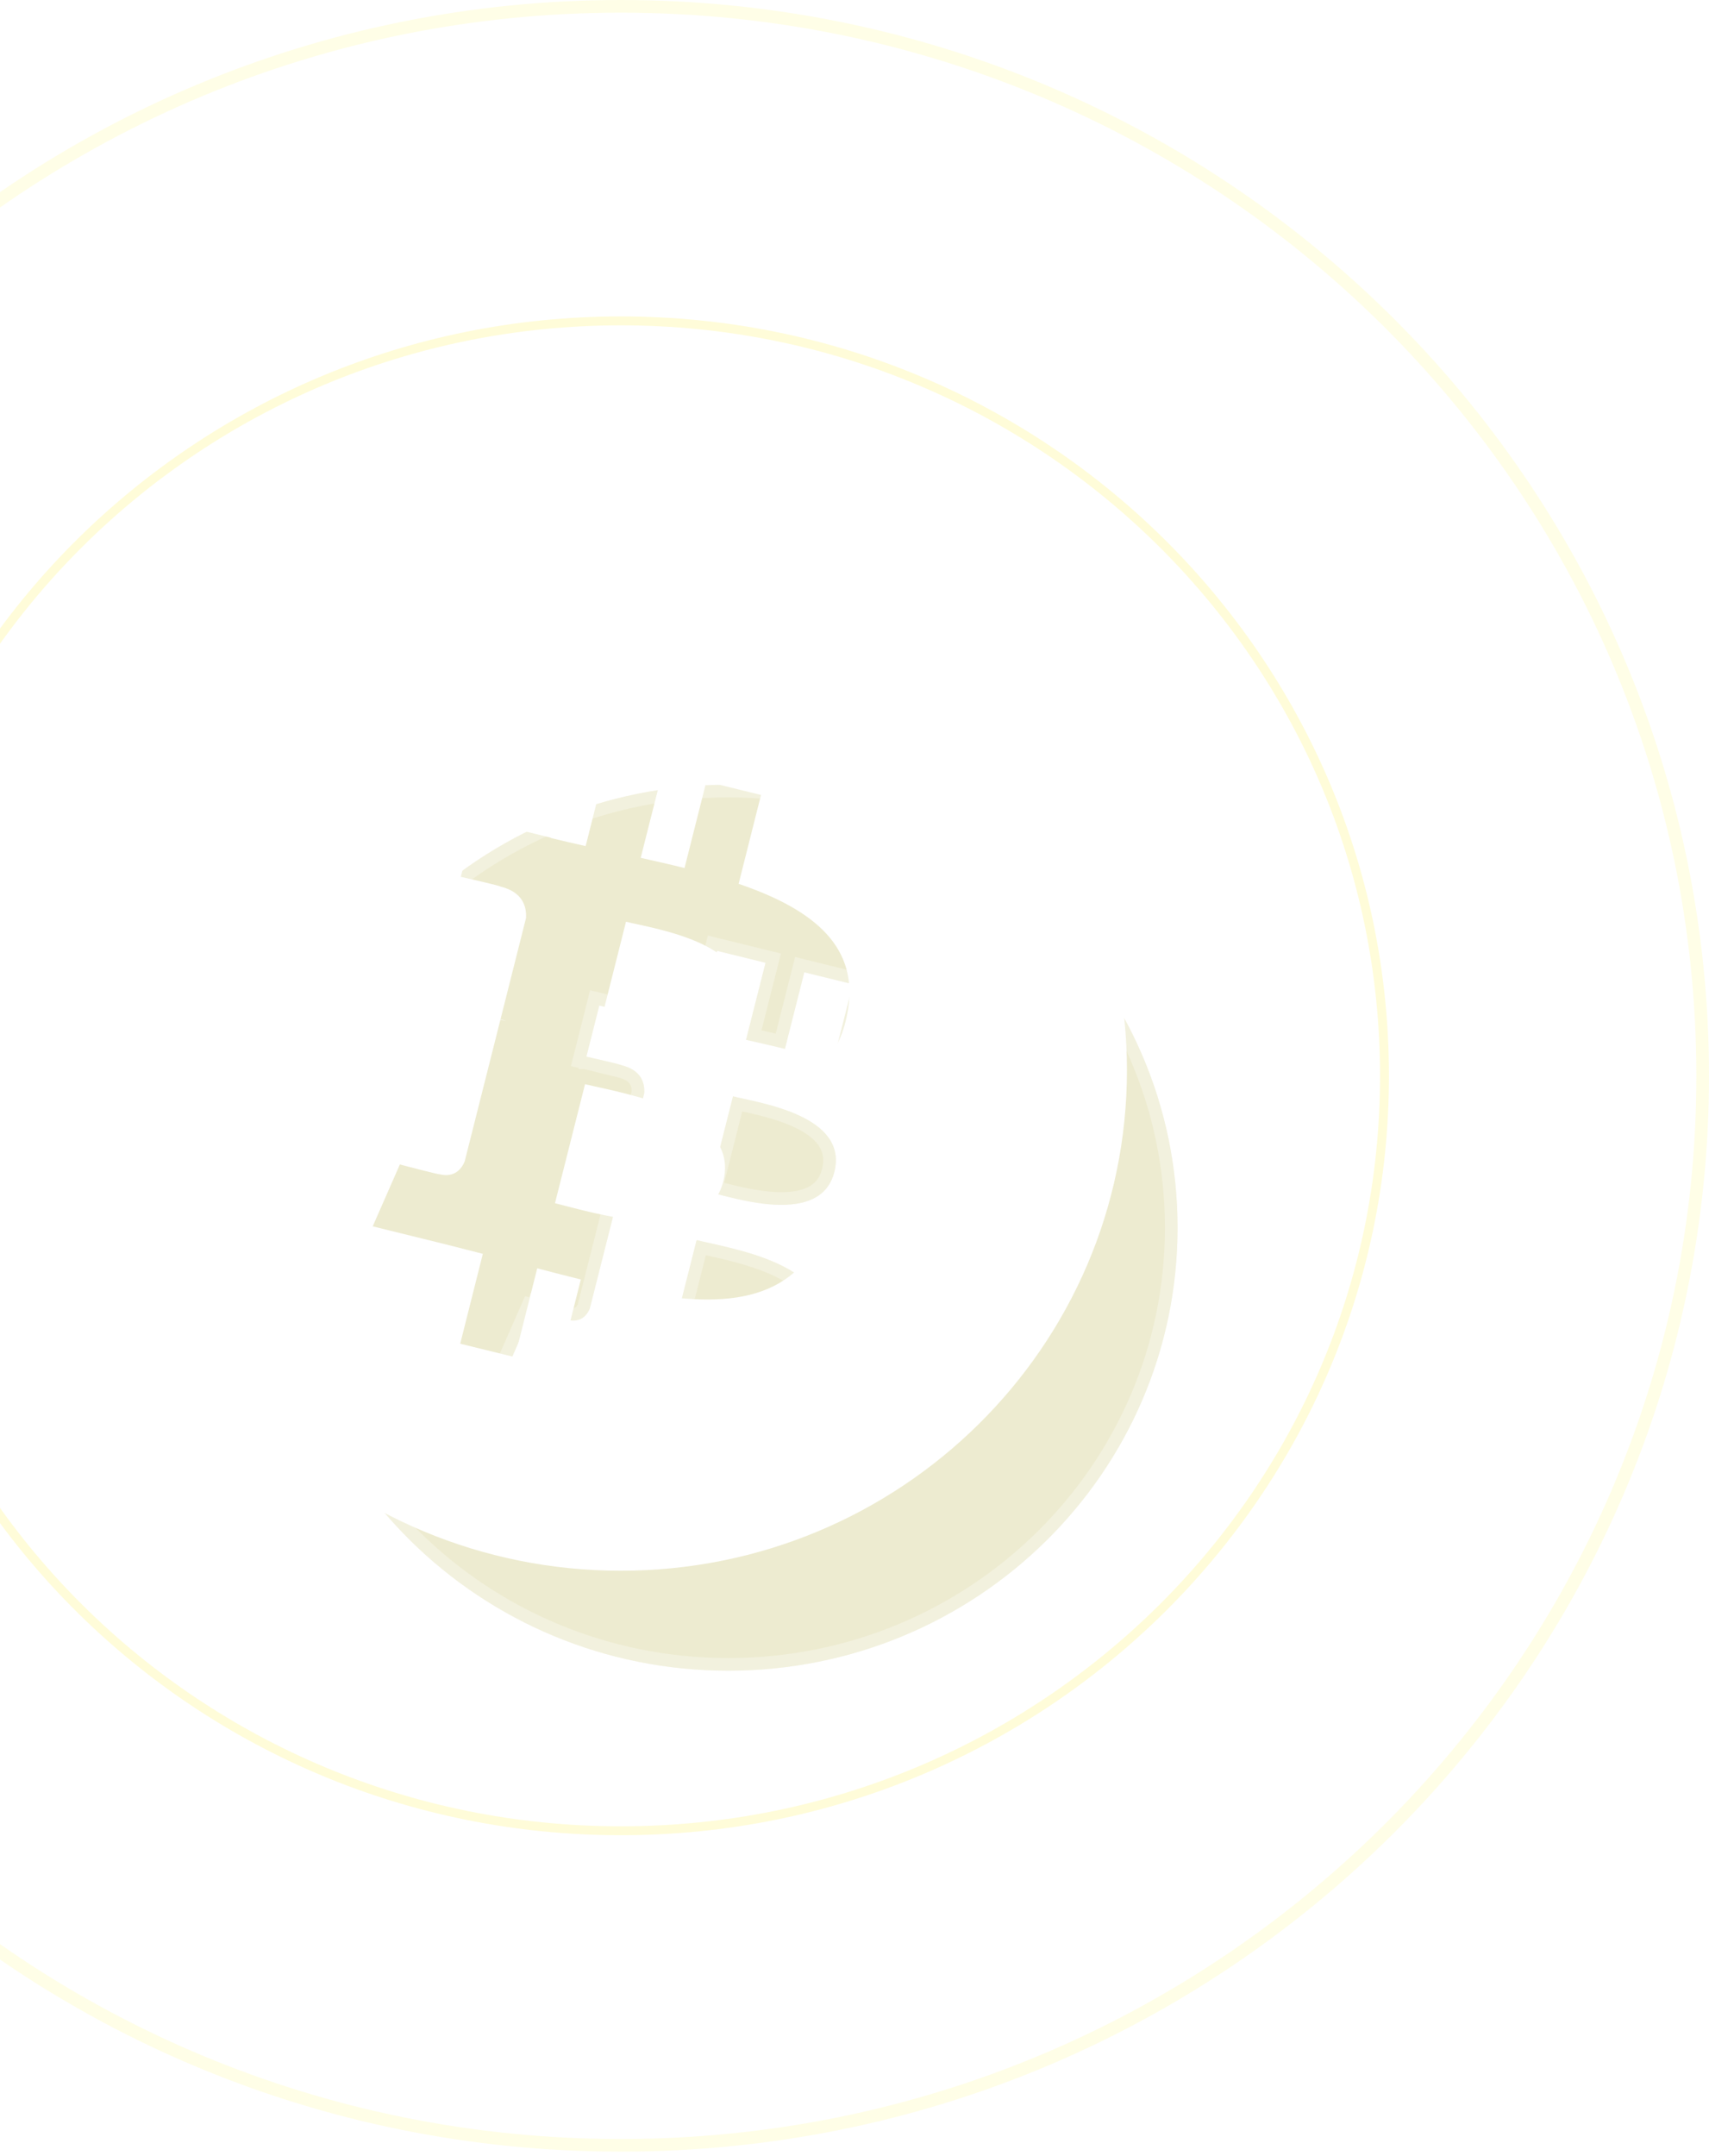 <svg width="245" height="309" viewBox="0 0 245 309" fill="none" xmlns="http://www.w3.org/2000/svg">
<path opacity="0.7" d="M244.093 154.186C244.093 238.83 174.666 307.465 89 307.465C3.334 307.465 -66.093 238.83 -66.093 154.186C-66.093 69.542 3.334 0.907 89 0.907C174.666 0.907 244.093 69.542 244.093 154.186Z" stroke="#FFFEDD" stroke-width="1.814"/>
<path opacity="0.7" d="M198.478 154.185C198.478 213.933 149.47 262.382 89.001 262.382C28.531 262.382 -20.477 213.933 -20.477 154.185C-20.477 94.436 28.531 45.988 89.001 45.988C149.47 45.988 198.478 94.436 198.478 154.185Z" stroke="#FFFBCA" stroke-width="1.28"/>
<g filter="url(#filter0_f_3_1162)">
<path fill-rule="evenodd" clip-rule="evenodd" d="M104.419 239.442C68.852 239.442 40.023 211.019 40.023 175.953C40.023 140.888 68.852 112.465 104.419 112.465C139.985 112.465 168.814 140.888 168.814 175.953C168.814 211.019 139.985 239.442 104.419 239.442ZM133.352 168.097C134.616 159.78 128.189 155.308 119.407 152.324L122.256 141.054L115.302 139.348L112.525 150.32C110.697 149.867 108.822 149.447 106.95 149.026L109.747 137.983L102.793 136.273L99.943 147.538C98.43 147.197 96.941 146.864 95.5 146.507L95.508 146.471L85.913 144.11L84.062 151.435C84.062 151.435 89.225 152.601 89.117 152.673C91.934 153.367 92.441 155.204 92.357 156.665L89.113 169.501C89.306 169.549 89.555 169.62 89.837 169.727L89.101 169.549L84.553 187.532C84.207 188.373 83.333 189.639 81.361 189.159C81.434 189.258 76.306 187.917 76.306 187.917L72.853 195.766L81.909 197.992C83.591 198.408 85.241 198.845 86.863 199.253L83.985 210.65L90.936 212.356L93.785 201.087C95.685 201.591 97.528 202.059 99.332 202.503L96.49 213.725L103.445 215.431L106.322 204.059C118.187 206.273 127.106 205.38 130.861 194.801C133.888 186.286 130.712 181.37 124.47 178.167C129.018 177.136 132.439 174.187 133.352 168.097V168.097ZM117.455 190.071C115.31 198.591 100.76 193.984 96.043 192.829L99.867 177.731C104.584 178.894 119.705 181.191 117.455 190.071ZM119.608 167.974C117.648 175.723 105.542 171.783 101.618 170.819L105.079 157.129C109.003 158.093 121.653 159.891 119.608 167.974Z" fill="#EDEBD0"/>
<path d="M111.866 149.226C110.607 148.923 109.331 148.632 108.058 148.346L110.627 138.206L110.851 137.321L109.964 137.102L103.009 135.392L102.134 135.177L101.914 136.051L99.281 146.459C98.365 146.252 97.464 146.047 96.581 145.836L96.588 145.803L95.725 145.59L86.13 143.229L85.255 143.014L85.034 143.888L83.183 151.213L82.954 152.114L83.862 152.319L84.062 151.435L83.862 152.319L83.862 152.32L83.863 152.32L83.866 152.32L83.876 152.323L83.919 152.332L84.082 152.369C84.223 152.401 84.424 152.447 84.665 152.502C85.146 152.613 85.786 152.76 86.422 152.91C86.591 152.95 86.76 152.989 86.924 153.029L86.882 153.056L88.9 153.553C90.131 153.857 90.743 154.376 91.062 154.872C91.378 155.363 91.478 155.944 91.455 156.53L88.271 169.13L88.234 169.279L88.222 169.326L83.691 187.242C83.551 187.563 83.339 187.89 83.041 188.102C82.763 188.299 82.326 188.46 81.576 188.278L79.166 187.691L79.189 187.723C79.154 187.714 79.119 187.705 79.084 187.696C78.45 187.535 77.812 187.371 77.334 187.247C77.094 187.185 76.895 187.133 76.755 187.097L76.593 187.054L76.55 187.043L76.539 187.04L76.537 187.04L76.536 187.039L76.536 187.039L76.306 187.917L76.536 187.039L75.787 186.844L75.476 187.552L72.023 195.4L71.588 196.389L72.636 196.646L81.691 198.872C82.663 199.113 83.614 199.358 84.56 199.601C84.961 199.704 85.361 199.807 85.762 199.91L83.106 210.428L82.882 211.313L83.769 211.53L90.72 213.237L91.594 213.451L91.815 212.578L94.44 202.197C95.727 202.534 96.988 202.855 98.228 203.164L95.611 213.502L95.387 214.388L96.274 214.606L103.229 216.312L104.103 216.526L104.324 215.654L106.994 205.102C112.623 206.094 117.703 206.367 121.896 205.095C126.378 203.736 129.751 200.641 131.716 195.105C133.281 190.702 133.288 187.092 131.97 184.124C130.923 181.765 129.084 179.914 126.744 178.423C128.323 177.808 129.747 176.908 130.933 175.652C132.621 173.866 133.77 171.424 134.249 168.232C134.927 163.772 133.526 160.289 130.786 157.567C128.253 155.05 124.603 153.204 120.49 151.74L123.136 141.277L123.36 140.391L122.472 140.174L115.518 138.467L114.643 138.253L114.422 139.126L111.866 149.226ZM116.576 189.849L116.575 189.85C116.115 191.677 115.017 192.777 113.509 193.426C111.955 194.094 109.948 194.285 107.76 194.172C104.112 193.985 100.25 192.98 97.659 192.306C97.481 192.26 97.31 192.215 97.145 192.173L100.527 178.817C100.812 178.882 101.116 178.949 101.435 179.02C104.047 179.599 107.735 180.417 110.903 181.835C112.891 182.724 114.565 183.807 115.608 185.124C116.618 186.397 117.065 187.918 116.576 189.849ZM104.419 238.535C69.341 238.535 40.93 210.506 40.93 175.953C40.93 141.401 69.341 113.372 104.419 113.372C139.496 113.372 167.907 141.401 167.907 175.953C167.907 210.506 139.496 238.535 104.419 238.535ZM118.729 167.751C118.308 169.417 117.37 170.411 116.13 171.005C114.847 171.62 113.196 171.823 111.382 171.757C108.362 171.647 105.182 170.812 103.024 170.245C102.92 170.217 102.818 170.19 102.719 170.164L105.74 158.213C105.943 158.257 106.155 158.304 106.377 158.352C108.554 158.828 111.594 159.492 114.199 160.704C115.834 161.464 117.188 162.396 118.019 163.538C118.819 164.639 119.174 165.99 118.729 167.751Z" stroke="white" stroke-opacity="0.29" stroke-width="1.814"/>
</g>
<g filter="url(#filter1_bii_3_1162)">
<path fill-rule="evenodd" clip-rule="evenodd" d="M88.999 225.114C48.925 225.114 16.441 192.995 16.441 153.371C16.441 113.746 48.925 81.628 88.999 81.628C129.074 81.628 161.558 113.746 161.558 153.371C161.558 192.995 129.074 225.114 88.999 225.114ZM121.601 144.493C123.025 135.094 115.783 130.041 105.887 126.669L109.098 113.935L101.262 112.007L98.133 124.405C96.074 123.893 93.961 123.418 91.852 122.943L95.004 110.464L87.167 108.532L83.957 121.261C82.252 120.876 80.574 120.499 78.95 120.096L78.959 120.055L68.148 117.387L66.062 125.665C66.062 125.665 71.88 126.983 71.758 127.064C74.932 127.848 75.504 129.924 75.409 131.574L71.753 146.08C71.971 146.134 72.252 146.214 72.57 146.336L71.74 146.134L66.615 166.455C66.225 167.406 65.241 168.836 63.019 168.293C63.101 168.405 57.323 166.89 57.323 166.89L53.432 175.759L63.636 178.275C65.531 178.745 67.391 179.239 69.218 179.7L65.976 192.578L73.808 194.506L77.018 181.772C79.159 182.341 81.236 182.871 83.267 183.373L80.066 196.053L87.902 197.981L91.144 185.13C104.513 187.633 114.563 186.624 118.794 174.669C122.204 165.047 118.626 159.491 111.592 155.873C116.717 154.707 120.571 151.375 121.601 144.493V144.493ZM103.688 169.325C101.271 178.952 84.877 173.746 79.562 172.441L83.871 155.38C89.186 156.693 106.223 159.29 103.688 169.325ZM106.114 144.354C103.906 153.111 90.265 148.658 85.843 147.569L89.743 132.099C94.165 133.189 108.418 135.22 106.114 144.354Z" fill="white"/>
</g>
<defs>
<filter id="filter0_f_3_1162" x="3.744" y="76.186" width="201.349" height="199.535" filterUnits="userSpaceOnUse" color-interpolation-filters="sRGB">
<feFlood flood-opacity="0" result="BackgroundImageFix"/>
<feBlend mode="normal" in="SourceGraphic" in2="BackgroundImageFix" result="shape"/>
<feGaussianBlur stdDeviation="18.14" result="effect1_foregroundBlur_3_1162"/>
</filter>
<filter id="filter1_bii_3_1162" x="-10.768" y="54.419" width="199.535" height="197.904" filterUnits="userSpaceOnUse" color-interpolation-filters="sRGB">
<feFlood flood-opacity="0" result="BackgroundImageFix"/>
<feGaussianBlur in="BackgroundImage" stdDeviation="13.605"/>
<feComposite in2="SourceAlpha" operator="in" result="effect1_backgroundBlur_3_1162"/>
<feBlend mode="normal" in="SourceGraphic" in2="effect1_backgroundBlur_3_1162" result="shape"/>
<feColorMatrix in="SourceAlpha" type="matrix" values="0 0 0 0 0 0 0 0 0 0 0 0 0 0 0 0 0 0 127 0" result="hardAlpha"/>
<feOffset dx="-1.814" dy="-1.814"/>
<feGaussianBlur stdDeviation="3.628"/>
<feComposite in2="hardAlpha" operator="arithmetic" k2="-1" k3="1"/>
<feColorMatrix type="matrix" values="0 0 0 0 0.931 0 0 0 0 0.753 0 0 0 0 0.942 0 0 0 0.2 0"/>
<feBlend mode="normal" in2="shape" result="effect2_innerShadow_3_1162"/>
<feColorMatrix in="SourceAlpha" type="matrix" values="0 0 0 0 0 0 0 0 0 0 0 0 0 0 0 0 0 0 127 0" result="hardAlpha"/>
<feOffset dx="1.814" dy="1.814"/>
<feGaussianBlur stdDeviation="3.628"/>
<feComposite in2="hardAlpha" operator="arithmetic" k2="-1" k3="1"/>
<feColorMatrix type="matrix" values="0 0 0 0 1 0 0 0 0 1 0 0 0 0 1 0 0 0 0.25 0"/>
<feBlend mode="normal" in2="effect2_innerShadow_3_1162" result="effect3_innerShadow_3_1162"/>
</filter>
</defs>
</svg>
